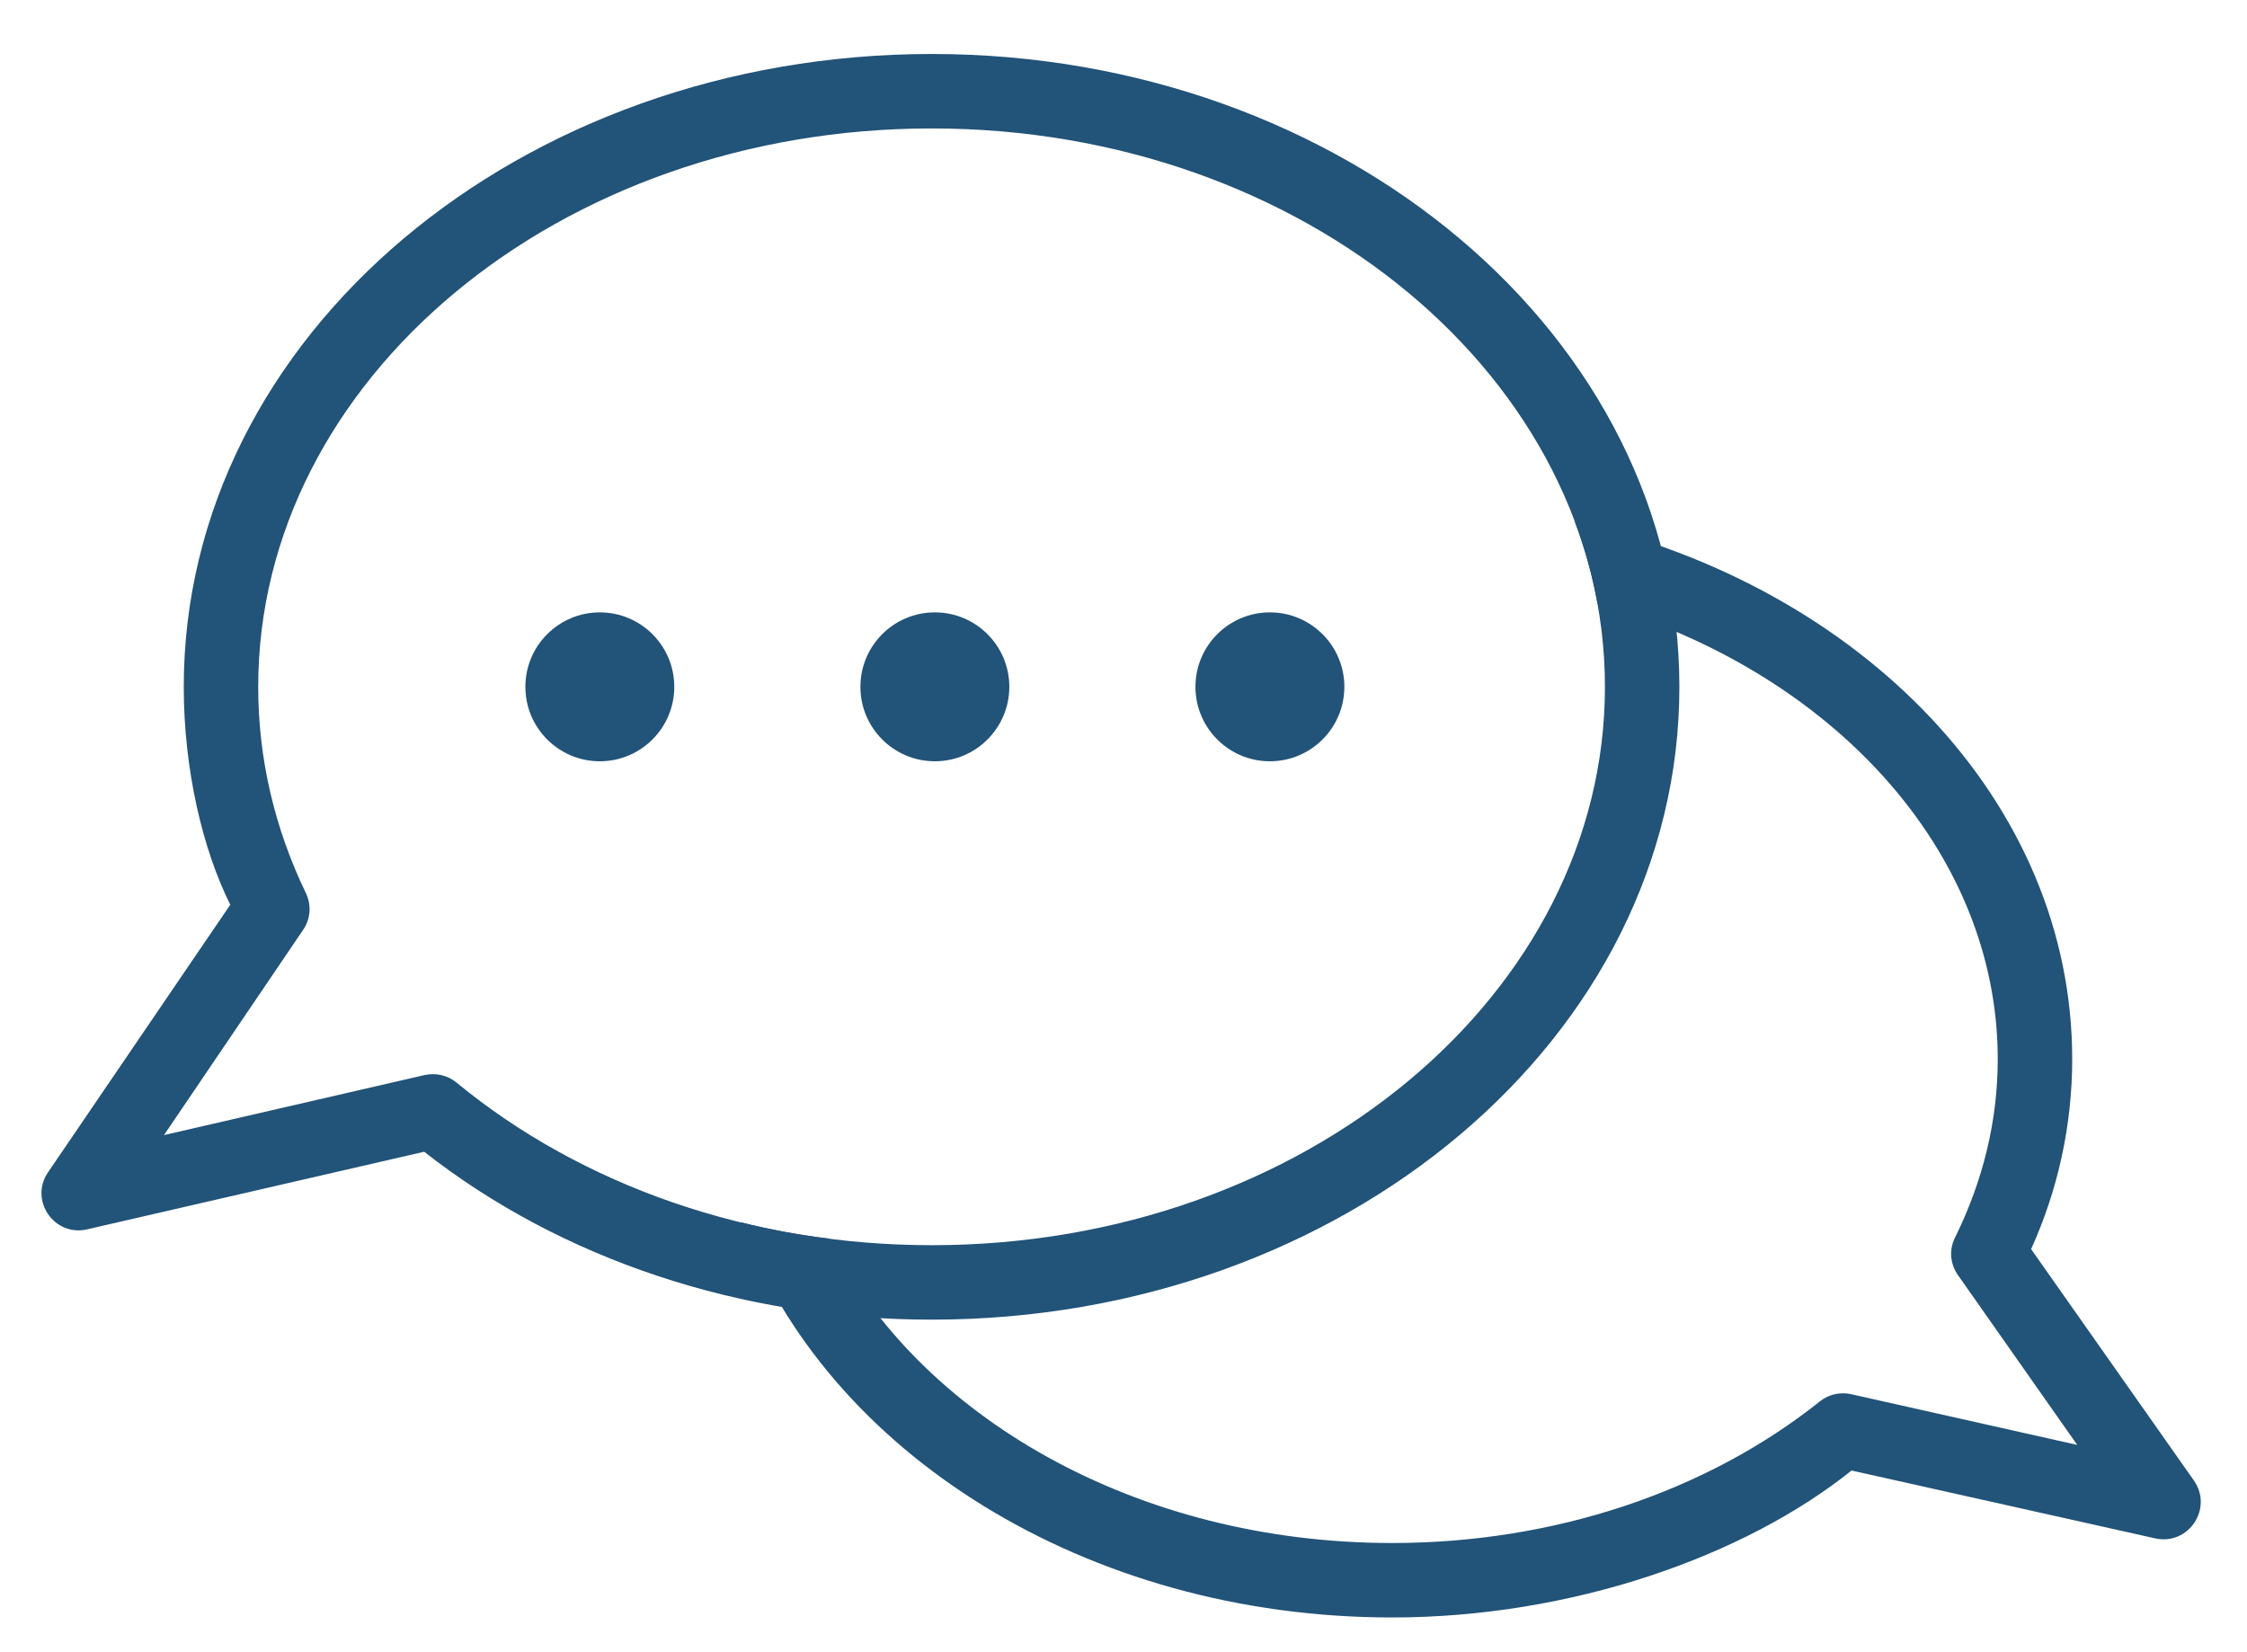 <svg xmlns="http://www.w3.org/2000/svg"
     viewBox="310 140 340 250" preserveAspectRatio="xMidYMid meet" version="1.0">
    <path fill="#225378"
          d="M 548.27 218.871 C 591.574 228.727 623.551 261.234 623.551 300.254 C 623.551 310.285 621.379 320.086 617.332 329.004 L 641.973 364.031 C 644.906 368.258 641.152 373.891 636.105 372.773 L 590.164 362.508 C 573.91 375.531 547.742 384.742 520.633 384.742 C 474.398 384.742 435.027 359.75 422.121 324.953 C 426.52 326.07 430.98 326.891 435.496 327.418 C 448.992 354.293 481.91 373.477 520.633 373.477 C 545.219 373.477 568.277 365.676 585.352 352.062 C 586.645 351.004 588.402 350.594 590.047 350.945 L 624.312 358.633 L 606.301 332.992 C 605.066 331.289 604.891 329.062 605.832 327.242 C 610.055 318.676 612.285 309.582 612.285 300.254 C 612.285 268.742 587.113 241.578 551.73 231.367 C 550.969 227.086 549.797 222.918 548.27 218.871 Z M 548.27 218.871 "
          fill-opacity="1" fill-rule="nonzero"/>
    <path fill="#225378"
          d="M 344.844 276.898 C 340.68 268.566 337.805 256.48 337.805 243.926 C 337.805 190.824 388.676 148.168 450.988 148.168 C 513.242 148.168 564.113 190.824 564.113 243.926 C 564.113 297.023 513.242 339.68 450.988 339.68 C 422.121 339.68 394.895 330.527 374.184 314.273 L 323.195 326.012 C 318.207 327.184 314.391 321.609 317.266 317.387 Z M 450.988 159.434 C 394.484 159.434 349.07 197.512 349.07 243.926 C 349.07 254.777 351.535 265.281 356.285 275.141 C 357.168 276.957 356.988 279.129 355.816 280.773 L 334.812 311.754 L 374.301 302.656 C 376 302.305 377.762 302.715 379.109 303.832 C 398.062 319.438 423.645 328.414 450.988 328.414 C 507.434 328.414 552.848 290.336 552.848 243.926 C 552.848 197.512 507.434 159.434 450.988 159.434 Z M 450.988 159.434 "
          fill-opacity="1" fill-rule="nonzero"/>
    <path fill="#225378"
          d="M 412.027 243.926 C 412.027 250.145 406.98 255.191 400.762 255.191 C 394.543 255.191 389.496 250.145 389.496 243.926 C 389.496 237.703 394.543 232.66 400.762 232.66 C 406.98 232.66 412.027 237.703 412.027 243.926 Z M 412.027 243.926 "
          fill-opacity="1" fill-rule="evenodd"/>
    <path fill="#225378"
          d="M 462.723 243.926 C 462.723 250.145 457.676 255.191 451.457 255.191 C 445.238 255.191 440.191 250.145 440.191 243.926 C 440.191 237.703 445.238 232.66 451.457 232.66 C 457.676 232.66 462.723 237.703 462.723 243.926 Z M 462.723 243.926 "
          fill-opacity="1" fill-rule="evenodd"/>
    <path fill="#225378"
          d="M 513.418 243.926 C 513.418 250.145 508.371 255.191 502.152 255.191 C 495.934 255.191 490.887 250.145 490.887 243.926 C 490.887 237.703 495.934 232.66 502.152 232.66 C 508.371 232.66 513.418 237.703 513.418 243.926 Z M 513.418 243.926 "
          fill-opacity="1" fill-rule="evenodd"/>
</svg>